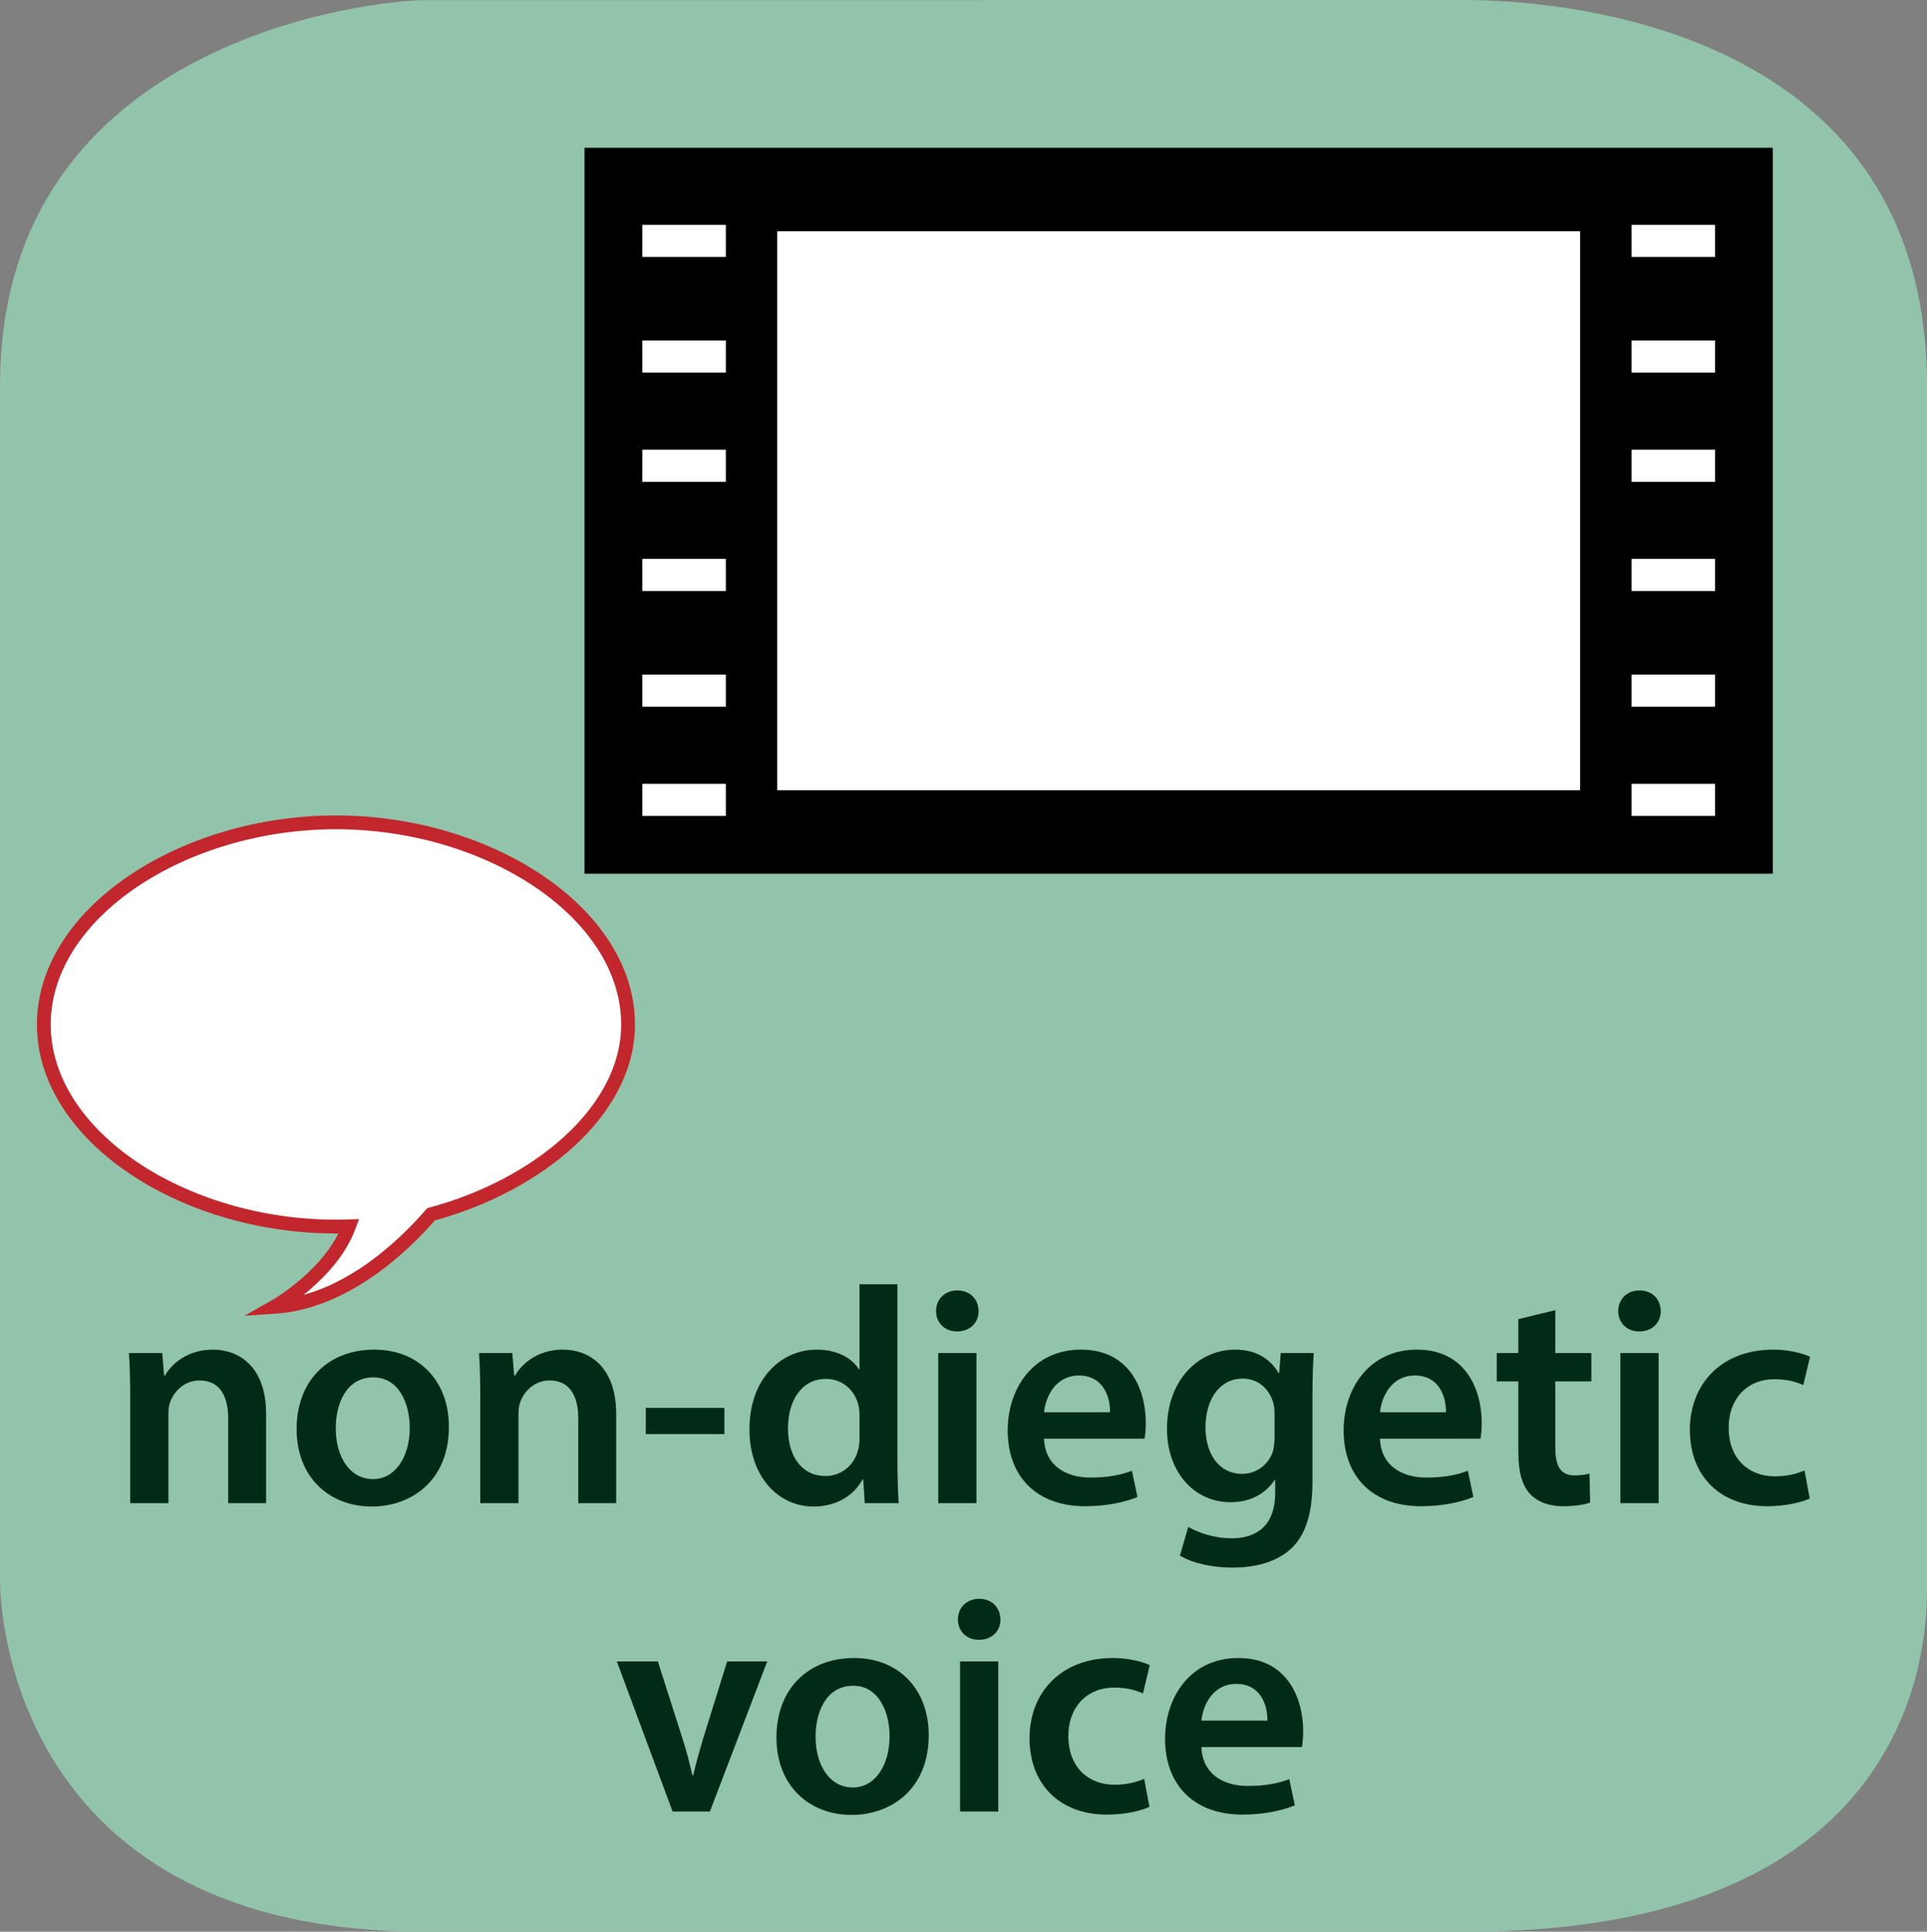 <?xml version="1.0" encoding="UTF-8" standalone="no"?>
<svg
   xmlns:dc="http://purl.org/dc/elements/1.1/"
   xmlns:cc="http://creativecommons.org/ns#"
   xmlns:rdf="http://www.w3.org/1999/02/22-rdf-syntax-ns#"
   xmlns:svg="http://www.w3.org/2000/svg"
   xmlns="http://www.w3.org/2000/svg"
   viewBox="0 0 375 375.837"
   height="375.837"
   width="375"
   xml:space="preserve"
   version="1.1"
   id="svg2"><rect x="0" y="0" width="375" height="375.837" fill="#808080" stroke="none"/><defs
     id="defs6" /><g
     transform="matrix(1.25,0,0,-1.25,0,375.837)"
     id="g10"><g
       transform="scale(0.1,0.1)"
       id="g12"><path
         id="path14"
         style="fill:#91c4ab;fill-opacity:1;fill-rule:nonzero;stroke:none"
         d="m 3000,536.426 c 0,-67.641 -0.02,-536.43 -715.02,-536.43 l -1625,0 C 34.98,-0.004 0,478.785 0,546.426 L 0,2406.42 c 0,545 592.332,600 659.988,600 l 1614.992,0.29 c 67.66,0 725.02,-0.29 725.02,-600.29" /><path
         id="path16"
         style="fill:#012b16;fill-opacity:1;fill-rule:nonzero;stroke:none"
         d="m 202.672,667 59.5,0 0,137.25 c 0,6.719 0.484,13.906 2.406,19.188 6.235,17.75 22.547,34.546 46.063,34.546 32.156,0 44.625,-25.421 44.625,-59.015 l 0,-131.969 59.031,0 0,138.688 c 0,73.89 -42.234,100.296 -83.016,100.296 -38.875,0 -64.312,-22.078 -74.39,-40.312 l -1.438,0 -2.875,35.031 -51.828,0 c 1.438,-20.156 1.922,-42.719 1.922,-69.594 l 0,-164.109" /><path
         id="path18"
         style="fill:#012b16;fill-opacity:1;fill-rule:nonzero;stroke:none"
         d="m 582.719,905.984 c -70.531,0 -120.922,-47.031 -120.922,-123.812 0,-74.859 50.859,-120.453 117.094,-120.453 59.5,0 119.968,38.39 119.968,124.297 0,71.015 -46.546,119.968 -116.14,119.968 z m -1.438,-43.203 c 40.313,0 56.625,-41.734 56.625,-78.218 0,-47.016 -23.515,-80.125 -57.109,-80.125 -35.984,0 -58.063,34.062 -58.063,79.171 0,38.875 16.797,79.172 58.547,79.172" /><path
         id="path20"
         style="fill:#012b16;fill-opacity:1;fill-rule:nonzero;stroke:none"
         d="m 747.672,667 59.5,0 0,137.25 c 0,6.719 0.484,13.906 2.406,19.188 6.235,17.75 22.547,34.546 46.063,34.546 32.156,0 44.625,-25.421 44.625,-59.015 l 0,-131.969 59.031,0 0,138.688 c 0,73.89 -42.234,100.296 -83.016,100.296 -38.875,0 -64.312,-22.078 -74.39,-40.312 l -1.438,0 -2.875,35.031 -51.828,0 c 1.438,-20.156 1.922,-42.719 1.922,-69.594 l 0,-164.109" /><path
         id="path22"
         style="fill:#012b16;fill-opacity:1;fill-rule:nonzero;stroke:none"
         d="m 1005.39,774.484 122.375,0 0,40.797 -122.375,0 0,-40.797 z" /><path
         id="path24"
         style="fill:#012b16;fill-opacity:1;fill-rule:nonzero;stroke:none"
         d="m 1338.11,1007.72 0,-132.454 -0.95,0 c -10.57,17.281 -33.6,30.718 -65.75,30.718 -56.14,0 -105.1,-46.546 -104.61,-124.781 0,-71.969 44.14,-119.484 99.81,-119.484 34.08,0 62.39,16.312 76.3,42.234 l 0.97,0 2.39,-36.953 52.79,0 c -0.97,15.828 -1.92,41.75 -1.92,65.75 l 0,274.97 -59.03,0 z m 0,-239.47 c 0,-6.234 -0.48,-12 -1.92,-17.266 -5.75,-25.437 -26.88,-41.75 -50.86,-41.75 -37.44,0 -58.55,31.188 -58.55,73.891 0,43.672 21.11,77.266 59.02,77.266 26.87,0 45.59,-18.719 50.87,-41.75 0.96,-4.797 1.44,-10.563 1.44,-15.36 l 0,-35.031" /><path
         id="path26"
         style="fill:#012b16;fill-opacity:1;fill-rule:nonzero;stroke:none"
         d="m 1520.17,667 0,233.703 -59.5,0 0,-233.703 59.5,0 z m -29.75,331.109 c -19.67,0 -33.11,-13.906 -33.11,-32.14 0,-17.766 12.96,-31.672 32.63,-31.672 20.64,0 33.59,13.906 33.59,31.672 -0.47,18.234 -12.95,32.14 -33.11,32.14" /><path
         id="path28"
         style="fill:#012b16;fill-opacity:1;fill-rule:nonzero;stroke:none"
         d="m 1781.86,767.297 c 0.95,5.281 1.92,13.906 1.92,24.953 0,51.344 -24.95,113.734 -100.78,113.734 -74.86,0 -114.2,-60.953 -114.2,-125.734 0,-71.5 44.62,-118.047 120.45,-118.047 33.58,0 61.42,6.235 81.58,14.391 l -8.64,40.797 c -17.75,-6.719 -37.44,-10.563 -64.78,-10.563 -37.44,0 -70.55,18.235 -71.99,60.469 l 156.44,0 z m -156.44,41.266 c 2.39,24 17.75,57.109 54.22,57.109 39.36,0 48.95,-35.516 48.47,-57.109 l -102.69,0" /><path
         id="path30"
         style="fill:#012b16;fill-opacity:1;fill-rule:nonzero;stroke:none"
         d="m 1993.88,900.703 -2.41,-31.203 -0.95,0 c -11.05,19.203 -32.16,36.484 -67.68,36.484 -56.14,0 -106.04,-46.546 -106.04,-123.328 0,-66.234 41.26,-114.218 99.33,-114.218 30.71,0 54.7,13.921 68.14,34.546 l 0.96,0 0,-20.156 c 0,-50.375 -28.79,-70.531 -67.18,-70.531 -28.32,0 -53.27,9.109 -68.14,17.75 l -12.96,-44.625 c 20.16,-12.484 51.83,-18.719 81.58,-18.719 32.16,0 65.74,6.719 90.22,28.313 24.47,22.078 34.55,57.109 34.55,106.062 l 0,132.438 c 0,32.156 0.95,51.343 1.92,67.187 l -51.34,0 z m -9.61,-131.484 c 0,-6.719 -0.96,-14.875 -2.39,-21.125 -6.72,-21.11 -25.93,-35.5 -47.99,-35.5 -36.95,0 -57.11,32.14 -57.11,71.969 0,47.515 24.47,76.312 57.58,76.312 24.95,0 41.75,-16.328 48,-37.922 1.44,-4.797 1.91,-10.547 1.91,-15.828 l 0,-37.906" /><path
         id="path32"
         style="fill:#012b16;fill-opacity:1;fill-rule:nonzero;stroke:none"
         d="m 2304.86,767.297 c 0.95,5.281 1.92,13.906 1.92,24.953 0,51.344 -24.95,113.734 -100.78,113.734 -74.86,0 -114.2,-60.953 -114.2,-125.734 0,-71.5 44.62,-118.047 120.45,-118.047 33.58,0 61.42,6.235 81.58,14.391 l -8.64,40.797 c -17.75,-6.719 -37.44,-10.563 -64.78,-10.563 -37.44,0 -70.55,18.235 -71.99,60.469 l 156.44,0 z m -156.44,41.266 c 2.39,24 17.75,57.109 54.22,57.109 39.36,0 48.95,-35.516 48.47,-57.109 l -102.69,0" /><path
         id="path34"
         style="fill:#012b16;fill-opacity:1;fill-rule:nonzero;stroke:none"
         d="m 2363.75,953.484 0,-52.781 -33.59,0 0,-44.156 33.59,0 0,-109.891 c 0,-30.703 5.75,-51.828 18.23,-65.265 11.04,-11.985 29.27,-19.188 50.86,-19.188 18.72,0 34.08,2.391 42.72,5.75 l -0.97,45.11 c -5.26,-1.438 -12.95,-2.875 -23.03,-2.875 -22.54,0 -30.23,14.875 -30.23,43.187 l 0,103.172 56.15,0 0,44.156 -56.15,0 0,66.703 -57.58,-13.922" /><path
         id="path36"
         style="fill:#012b16;fill-opacity:1;fill-rule:nonzero;stroke:none"
         d="m 2582.17,667 0,233.703 -59.5,0 0,-233.703 59.5,0 z m -29.75,331.109 c -19.67,0 -33.11,-13.906 -33.11,-32.14 0,-17.766 12.96,-31.672 32.63,-31.672 20.64,0 33.59,13.906 33.59,31.672 -0.47,18.234 -12.95,32.14 -33.11,32.14" /><path
         id="path38"
         style="fill:#012b16;fill-opacity:1;fill-rule:nonzero;stroke:none"
         d="m 2809.31,717.859 c -11.51,-4.796 -25.92,-9.109 -46.54,-9.109 -40.32,0 -71.5,27.359 -71.5,75.344 -0.49,42.703 26.39,75.812 71.5,75.812 21.11,0 35.03,-4.797 44.62,-9.109 l 10.56,44.141 c -13.43,6.234 -35.51,11.046 -57.11,11.046 -82.06,0 -130.04,-54.718 -130.04,-124.781 0,-72.453 47.5,-119 120.45,-119 29.27,0 53.73,6.235 66.22,12 l -8.16,43.656" /><path
         id="path40"
         style="fill:#012b16;fill-opacity:1;fill-rule:nonzero;stroke:none"
         d="M 960.281,420.703 1047.14,187 l 58.06,0 89.25,233.703 -62.37,0 -36.95,-118.531 c -6.24,-21.109 -11.52,-39.359 -15.85,-58.547 l -1.44,0 c -4.31,19.188 -9.11,37.906 -15.82,58.547 l -37.91,118.531 -63.829,0" /><path
         id="path42"
         style="fill:#012b16;fill-opacity:1;fill-rule:nonzero;stroke:none"
         d="m 1329.72,425.984 c -70.53,0 -120.92,-47.031 -120.92,-123.812 0,-74.859 50.86,-120.453 117.09,-120.453 59.5,0 119.97,38.39 119.97,124.297 0,71.015 -46.55,119.968 -116.14,119.968 z m -1.44,-43.203 c 40.31,0 56.63,-41.734 56.63,-78.218 0,-47.016 -23.52,-80.125 -57.11,-80.125 -35.99,0 -58.07,34.062 -58.07,79.171 0,38.875 16.8,79.172 58.55,79.172" /><path
         id="path44"
         style="fill:#012b16;fill-opacity:1;fill-rule:nonzero;stroke:none"
         d="m 1554.17,187 0,233.703 -59.5,0 0,-233.703 59.5,0 z m -29.75,331.109 c -19.67,0 -33.11,-13.906 -33.11,-32.14 0,-17.766 12.96,-31.672 32.63,-31.672 20.64,0 33.59,13.906 33.59,31.672 -0.47,18.234 -12.95,32.14 -33.11,32.14" /><path
         id="path46"
         style="fill:#012b16;fill-opacity:1;fill-rule:nonzero;stroke:none"
         d="m 1781.31,237.859 c -11.51,-4.796 -25.92,-9.109 -46.54,-9.109 -40.32,0 -71.5,27.359 -71.5,75.344 -0.49,42.703 26.39,75.812 71.5,75.812 21.11,0 35.03,-4.797 44.62,-9.109 l 10.56,44.141 c -13.43,6.234 -35.51,11.046 -57.11,11.046 -82.06,0 -130.04,-54.718 -130.04,-124.781 0,-72.453 47.5,-119 120.45,-119 29.27,0 53.73,6.235 66.22,12 l -8.16,43.656" /><path
         id="path48"
         style="fill:#012b16;fill-opacity:1;fill-rule:nonzero;stroke:none"
         d="m 2026.86,287.297 c 0.95,5.281 1.92,13.906 1.92,24.953 0,51.344 -24.95,113.734 -100.78,113.734 -74.86,0 -114.2,-60.953 -114.2,-125.734 0,-71.5 44.62,-118.047 120.45,-118.047 33.58,0 61.42,6.235 81.58,14.391 l -8.64,40.797 c -17.75,-6.719 -37.44,-10.563 -64.78,-10.563 -37.44,0 -70.55,18.235 -71.99,60.469 l 156.44,0 z m -156.44,41.266 c 2.39,24 17.75,57.109 54.22,57.109 39.36,0 48.95,-35.516 48.47,-57.109 l -102.69,0" /><path
         id="path50"
         style="fill:#000000;fill-opacity:1;fill-rule:evenodd;stroke:none"
         d="m 910,1646.71 1850,0 0,1130 -1850,0 0,-1130 z" /><path
         id="path52"
         style="fill:#ffffff;fill-opacity:1;fill-rule:evenodd;stroke:none"
         d="m 1000,1736.71 130,0 0,50 -130,0 0,-50 z" /><path
         id="path54"
         style="fill:#ffffff;fill-opacity:1;fill-rule:evenodd;stroke:none"
         d="m 1000,1906.71 130,0 0,50 -130,0 0,-50 z" /><path
         id="path56"
         style="fill:#ffffff;fill-opacity:1;fill-rule:evenodd;stroke:none"
         d="m 1000,2086.71 130,0 0,50 -130,0 0,-50 z" /><path
         id="path58"
         style="fill:#ffffff;fill-opacity:1;fill-rule:evenodd;stroke:none"
         d="m 1000,2256.71 130,0 0,50 -130,0 0,-50 z" /><path
         id="path60"
         style="fill:#ffffff;fill-opacity:1;fill-rule:evenodd;stroke:none"
         d="m 1000,2426.71 130,0 0,50 -130,0 0,-50 z" /><path
         id="path62"
         style="fill:#ffffff;fill-opacity:1;fill-rule:evenodd;stroke:none"
         d="m 1000,2606.71 130,0 0,50 -130,0 0,-50 z" /><path
         id="path64"
         style="fill:#ffffff;fill-opacity:1;fill-rule:evenodd;stroke:none"
         d="m 2540,1736.71 130,0 0,50 -130,0 0,-50 z" /><path
         id="path66"
         style="fill:#ffffff;fill-opacity:1;fill-rule:evenodd;stroke:none"
         d="m 2540,1906.71 130,0 0,50 -130,0 0,-50 z" /><path
         id="path68"
         style="fill:#ffffff;fill-opacity:1;fill-rule:evenodd;stroke:none"
         d="m 2540,2086.71 130,0 0,50 -130,0 0,-50 z" /><path
         id="path70"
         style="fill:#ffffff;fill-opacity:1;fill-rule:evenodd;stroke:none"
         d="m 2540,2256.71 130,0 0,50 -130,0 0,-50 z" /><path
         id="path72"
         style="fill:#ffffff;fill-opacity:1;fill-rule:evenodd;stroke:none"
         d="m 2540,2426.71 130,0 0,50 -130,0 0,-50 z" /><path
         id="path74"
         style="fill:#ffffff;fill-opacity:1;fill-rule:evenodd;stroke:none"
         d="m 2540,2606.71 130,0 0,50 -130,0 0,-50 z" /><path
         id="path76"
         style="fill:#ffffff;fill-opacity:1;fill-rule:evenodd;stroke:none"
         d="m 1210,1776.71 1250,0 0,870 -1250,0 0,-870 z" /><path
         id="path78"
         style="fill:#ffffff;fill-opacity:1;fill-rule:nonzero;stroke:none"
         d="m 977.773,1412.08 c 0,173.77 -217.3,314.63 -454.781,314.63 -237.469,0 -454.769,-140.86 -454.769,-314.63 0,-173.76 217.3,-314.63 454.769,-314.63 6.832,0 13.621,0.15 20.371,0.38 -27.992,-75.52 -116.289,-125.334 -116.289,-125.334 110.578,7.383 201.129,94.674 243.957,144.104 164.543,44.15 306.742,159.78 306.742,295.48" /><path
         id="path80"
         style="fill:none;stroke:#c1272d;stroke-width:21.49;stroke-linecap:butt;stroke-linejoin:miter;stroke-miterlimit:10;stroke-dasharray:none;stroke-opacity:1"
         d="m 977.773,1412.08 c 0,173.77 -217.3,314.63 -454.781,314.63 -237.469,0 -454.769,-140.86 -454.769,-314.63 0,-173.76 217.3,-314.63 454.769,-314.63 6.832,0 13.621,0.15 20.371,0.38 -27.992,-75.52 -116.289,-125.334 -116.289,-125.334 110.578,7.383 201.129,94.674 243.957,144.104 164.543,44.15 306.742,159.78 306.742,295.48 z" /></g></g></svg>